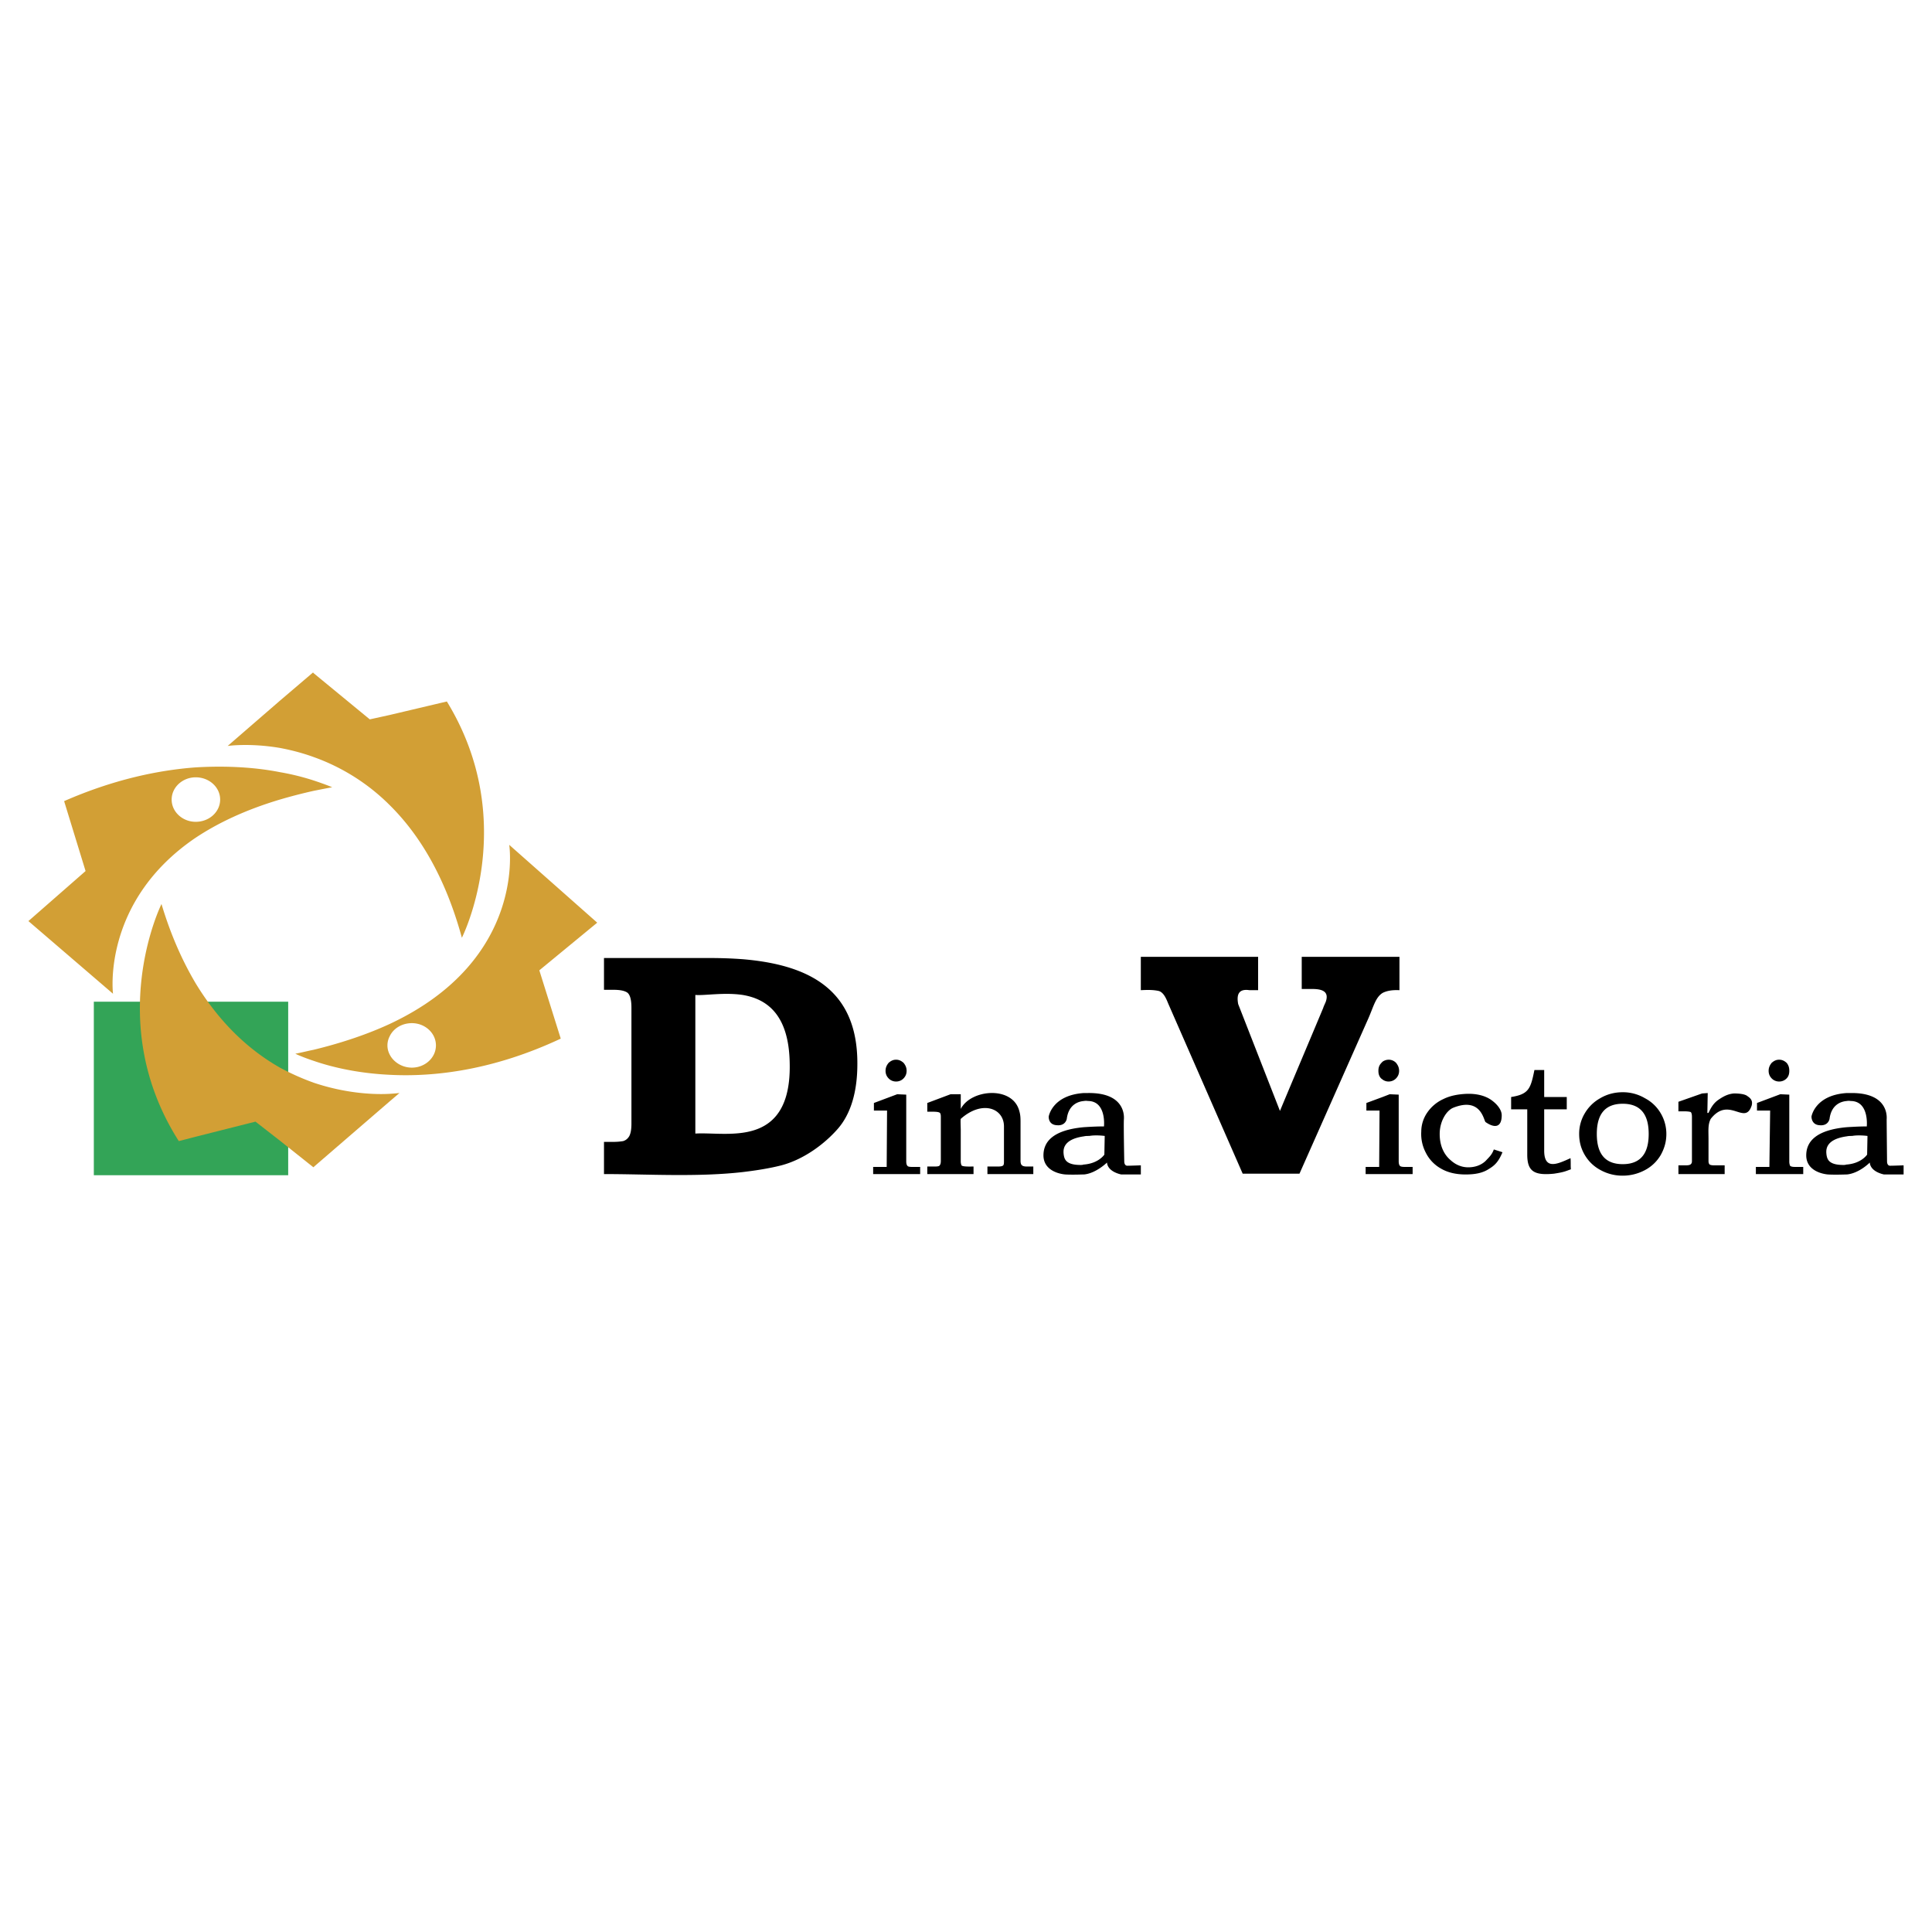 <svg xmlns="http://www.w3.org/2000/svg" width="2500" height="2500" viewBox="0 0 192.756 192.756"><g fill-rule="evenodd" clip-rule="evenodd"><path fill="#fff" d="M0 0h192.756v192.756H0V0z"/><path fill="#33a457" d="M9.361 99.939h19.392v17.315H9.361V99.939z"/><path d="M27.928 74.622c1.051.198 2.175.477 3.375.912a20.447 20.447 0 0 1 7.577 4.794c2.89 2.854 5.515 7.054 7.202 13.233 0 0 5.85-11.569-1.5-23.574l-5.702 1.347-1.987.437-5.59-4.597-.074-.08-3.301 2.813-5.213 4.517c-.001 0 2.174-.317 5.213.198zM31.302 108.023a24.61 24.61 0 0 1-3.375-1.506c-2.925-1.664-5.889-4.279-8.4-8.4-1.313-2.217-2.477-4.794-3.415-7.923 0 0-5.852 11.767 1.727 23.653l1.688-.436 5.963-1.506 2.438 1.9 3.339 2.656.035-.039 7.577-6.539.976-.834s-.336.043-.976.082c-1.425.082-4.275.002-7.577-1.108z" fill="#d29f35"/><path d="M59.585 92.055l-8.779-7.765s1.8 11.452-11.927 17.871c-2.137.988-4.65 1.861-7.577 2.574-.597.119-1.199.275-1.836.396 0 0 .637.316 1.836.713 1.615.557 4.202 1.229 7.577 1.389 4.503.236 10.39-.477 17.067-3.609l-2.137-6.814 5.776-4.755zm-18.493 14.463c-.975 0-1.837-.555-2.213-1.307a1.963 1.963 0 0 1 0-1.822c.376-.795 1.239-1.309 2.213-1.309 1.314 0 2.401.99 2.401 2.219.001 1.23-1.087 2.219-2.401 2.219zM19.527 83.576c2.211-1.465 4.948-2.773 8.4-3.804a51.958 51.958 0 0 1 3.375-.871c.602-.12 1.202-.239 1.839-.357 0 0-.637-.278-1.839-.673a24.125 24.125 0 0 0-3.375-.832c-2.213-.438-5.063-.675-8.4-.477-3.789.279-8.252 1.229-13.129 3.367l2.14 6.976-5.703 4.992 8.44 7.25c0 .001-1.163-9.191 8.252-15.571zm0-6.023c1.348 0 2.437.992 2.437 2.22s-1.088 2.219-2.437 2.219c-1.313 0-2.401-.991-2.401-2.219s1.088-2.22 2.401-2.22z" fill="#d29f35"/><path d="M112.168 115.908s-.074-3.723-.037-4.24c.037-.475 0-2.652-3.562-2.617h-.412c-3.189.201-3.525 2.34-3.525 2.34s-.074.832.822.873c.865.078.979-.635.979-.635.186-1.467 1.197-1.744 1.725-1.783a.97.97 0 0 1 .375 0c1.875 0 1.611 2.537 1.611 2.537-.748 0-1.387.039-1.986.076-3.115.279-4.09 1.467-4.051 2.895.076 1.705 2.174 1.822 2.174 1.822s.525.041 1.764 0h.113c1.199-.117 2.287-1.189 2.287-1.189.076.951 1.424 1.189 1.424 1.189h1.953v-.91s-1.051.039-1.35.039c-.304 0-.304-.397-.304-.397zm-1.986-.713s-.562.871-2.025.99c-.074 0-.15.041-.227.041-1.611.039-1.725-.598-1.799-.99-.039-.361-.262-1.547 2.025-1.865.15-.039.336-.039.525-.039.674-.119 1.537 0 1.537 0l-.036 1.863zM101.967 116.266c-.074-.039-.148-.199-.148-.436v-3.844c0-.357 0-.717-.115-1.109-.635-2.576-4.838-2.219-5.849-.238v-1.467H94.84l-2.324.873v.871h.599c.338 0 .526.039.6.08.113.039.152.197.152.434v4.4c0 .195-.04.355-.113.436-.039.08-.188.117-.453.117h-.785v.754h4.613v-.754c-.264 0-1.086.041-1.2-.117a1.097 1.097 0 0 1-.075-.436v-2.972-.197c0-.039-.039-.992 0-1.031 2.138-1.902 4.312-1.07 4.312.754v3.447c0 .195 0 .355-.074.436s-.227.117-.525.117h-1.051v.754h4.578v-.754h-.678c-.186-.001-.373-.038-.449-.118zM90.528 116.305c-.075-.078-.112-.238-.112-.436v-6.656l-.9-.041-2.326.873v.754h1.312l-.037 5.625h-1.35v.713h4.689v-.713h-.825c-.263 0-.416-.041-.451-.119zM89.402 107.904c.301 0 .564-.119.75-.316.188-.197.301-.438.301-.752 0-.318-.112-.557-.301-.793-.224-.199-.449-.316-.75-.316-.299 0-.524.117-.748.316-.19.236-.302.475-.302.793 0 .314.112.555.302.752.186.197.449.316.748.316zM74.099 95.7a43.217 43.217 0 0 0-3.226-.117H60.26v3.169h.899c.676 0 1.125.08 1.424.277.264.197.415.674.415 1.506v11.568c0 .596-.075.992-.226 1.268-.15.24-.338.396-.6.477a5.965 5.965 0 0 1-1.013.078h-.899v3.211c4.35 0 9.301.316 13.838-.199 1.313-.158 2.626-.357 3.862-.672 2.251-.596 4.315-2.141 5.627-3.645 1.313-1.506 1.952-3.725 1.952-6.461.038-7.447-4.838-9.904-11.44-10.46zm0 17.314c-1.687.24-3.488 0-4.725.082v-13.83c.938.08 2.85-.277 4.725 0 2.362.396 4.615 1.902 4.69 6.816.112 5.111-2.177 6.578-4.69 6.932zM137.938 99.068c.375-.195.9-.316 1.686-.277v-3.328h-9.75v3.208h1.049c1.051 0 1.689.279 1.352 1.268-.076.199-.188.396-.262.635-1.426 3.408-2.889 6.855-4.312 10.264l-4.166-10.658c-.188-.992.076-1.547 1.125-1.389h.863v-3.328H113.82v3.328c.711-.039 1.273-.039 1.801.082.523.156.787.91.938 1.266l7.424 16.959h5.666l6.75-15.217c.638-1.385.789-2.338 1.539-2.813zM177.506 107.904c.303 0 .562-.119.75-.316.189-.197.262-.438.262-.752 0-.318-.072-.557-.262-.793-.223-.199-.447-.316-.75-.316-.301 0-.523.117-.748.316-.189.236-.301.475-.301.793 0 .314.111.555.301.752.187.197.447.316.748.316zM178.594 116.305a1.115 1.115 0 0 1-.076-.436v-6.656l-.898-.041-2.324.873v.754h1.312l-.076 5.625h-1.348v.713h4.725v-.713h-.824c-.265 0-.417-.041-.491-.119zM174.355 109.371c-.262-.238-.938-.277-1.35-.277-.525.039-.975.236-1.5.594-.486.318-.75.713-1.049 1.348h-.113l.037-1.984-.564.043-2.361.83v.953h.6c.338 0 .562.039.639.078.072.08.111.238.111.475v4.4c0 .195-.039.236-.111.318-.076.078-.225.117-.488.117h-.75v.871h4.613v-.871h-1.049c-.264 0-.414-.039-.488-.117-.035-.082-.074-.123-.074-.318v-2.182c0-.83-.076-1.463.223-2.02 1.84-2.338 3.414.754 4.09-1.348.112-.474-.115-.711-.416-.91zM188.572 116.305c-.301 0-.301-.396-.301-.396s-.039-3.723-.039-4.24c.039-.475 0-2.652-3.562-2.617h-.41c-3.189.201-3.527 2.34-3.527 2.34s-.039.832.824.873c.863.078.977-.635.977-.635.188-1.467 1.199-1.744 1.727-1.783a.961.961 0 0 1 .373 0c1.875 0 1.615 2.537 1.615 2.537-.715 0-1.391.039-1.988.076-3.113.279-4.09 1.467-4.051 2.895.074 1.705 2.174 1.822 2.174 1.822s.525.041 1.801 0h.076c1.236-.117 2.287-1.189 2.287-1.189.074.951 1.424 1.189 1.424 1.189h1.951v-.91c-.001-.001-1.013.038-1.351.038zm-2.289-1.11s-.562.871-2.023.99c-.076 0-.152.041-.227.041-1.613.039-1.725-.598-1.799-.99-.039-.361-.264-1.547 2.025-1.865.188-.039.334-.039.525-.039.672-.119 1.535 0 1.535 0l-.036 1.863zM164.117 109.57a4.306 4.306 0 0 0-2.213-.598c-.824 0-1.574.199-2.25.598a4.09 4.09 0 0 0-1.539 1.504 3.962 3.962 0 0 0-.562 2.061c0 .791.189 1.467.562 2.102.377.633.9 1.146 1.576 1.504a4.504 4.504 0 0 0 2.213.555c.789 0 1.539-.197 2.213-.555s1.199-.871 1.574-1.504c.377-.676.562-1.35.562-2.102 0-.713-.186-1.428-.562-2.061a3.932 3.932 0 0 0-1.574-1.504zm-2.213 6.578c-1.727 0-2.59-.992-2.59-3.014 0-2.02.863-3.012 2.59-3.012 2.213 0 2.586 1.664 2.586 3.012s-.373 3.014-2.586 3.014zM148.213 115.83c-.412.396-1.012.633-1.725.633-.637 0-1.238-.236-1.762-.715-.564-.473-1.088-1.305-1.088-2.613 0-1.268.672-2.336 1.352-2.615 2.775-1.109 3.037 1.268 3.223 1.428.9.631 1.613.553 1.613-.678 0-.514-.412-1.068-1.012-1.504-.602-.436-1.463-.672-2.514-.633-.863.039-1.65.197-2.287.516a3.921 3.921 0 0 0-1.613 1.348 3.346 3.346 0 0 0-.6 1.9 4.002 4.002 0 0 0 .449 2.1 3.703 3.703 0 0 0 1.502 1.584c.672.398 1.498.596 2.475.596.975 0 1.725-.156 2.324-.553.602-.357.977-.754 1.352-1.666l-.863-.277c-.187.514-.414.714-.826 1.149zM139.662 116.305c-.074-.078-.113-.238-.113-.436v-6.656l-.898-.041-.713.277-1.613.596v.754h1.312l-.037 5.625h-1.35v.713h4.688v-.713h-.824c-.225 0-.415-.041-.452-.119zM154.064 114.875v-4.197h2.252v-1.229h-2.252v-2.693h-.975c-.375 1.859-.562 2.416-2.324 2.693v1.229h1.609v4.518c0 1.662.678 2.1 2.666 1.902 1.049-.16 1.125-.24 1.688-.436-.037-.396 0-.754-.037-1.111-1.238.554-2.587 1.228-2.627-.676zM137.938 105.924a3.175 3.175 0 0 0-.113.119c-.225.236-.301.475-.301.793 0 .314.076.555.264.752.037.039.111.076.15.117a.995.995 0 0 0 .6.199c.301 0 .562-.119.75-.316s.301-.438.301-.752c0-.318-.113-.557-.301-.793a1.014 1.014 0 0 0-.75-.316 1.08 1.08 0 0 0-.6.197z"/></g></svg>